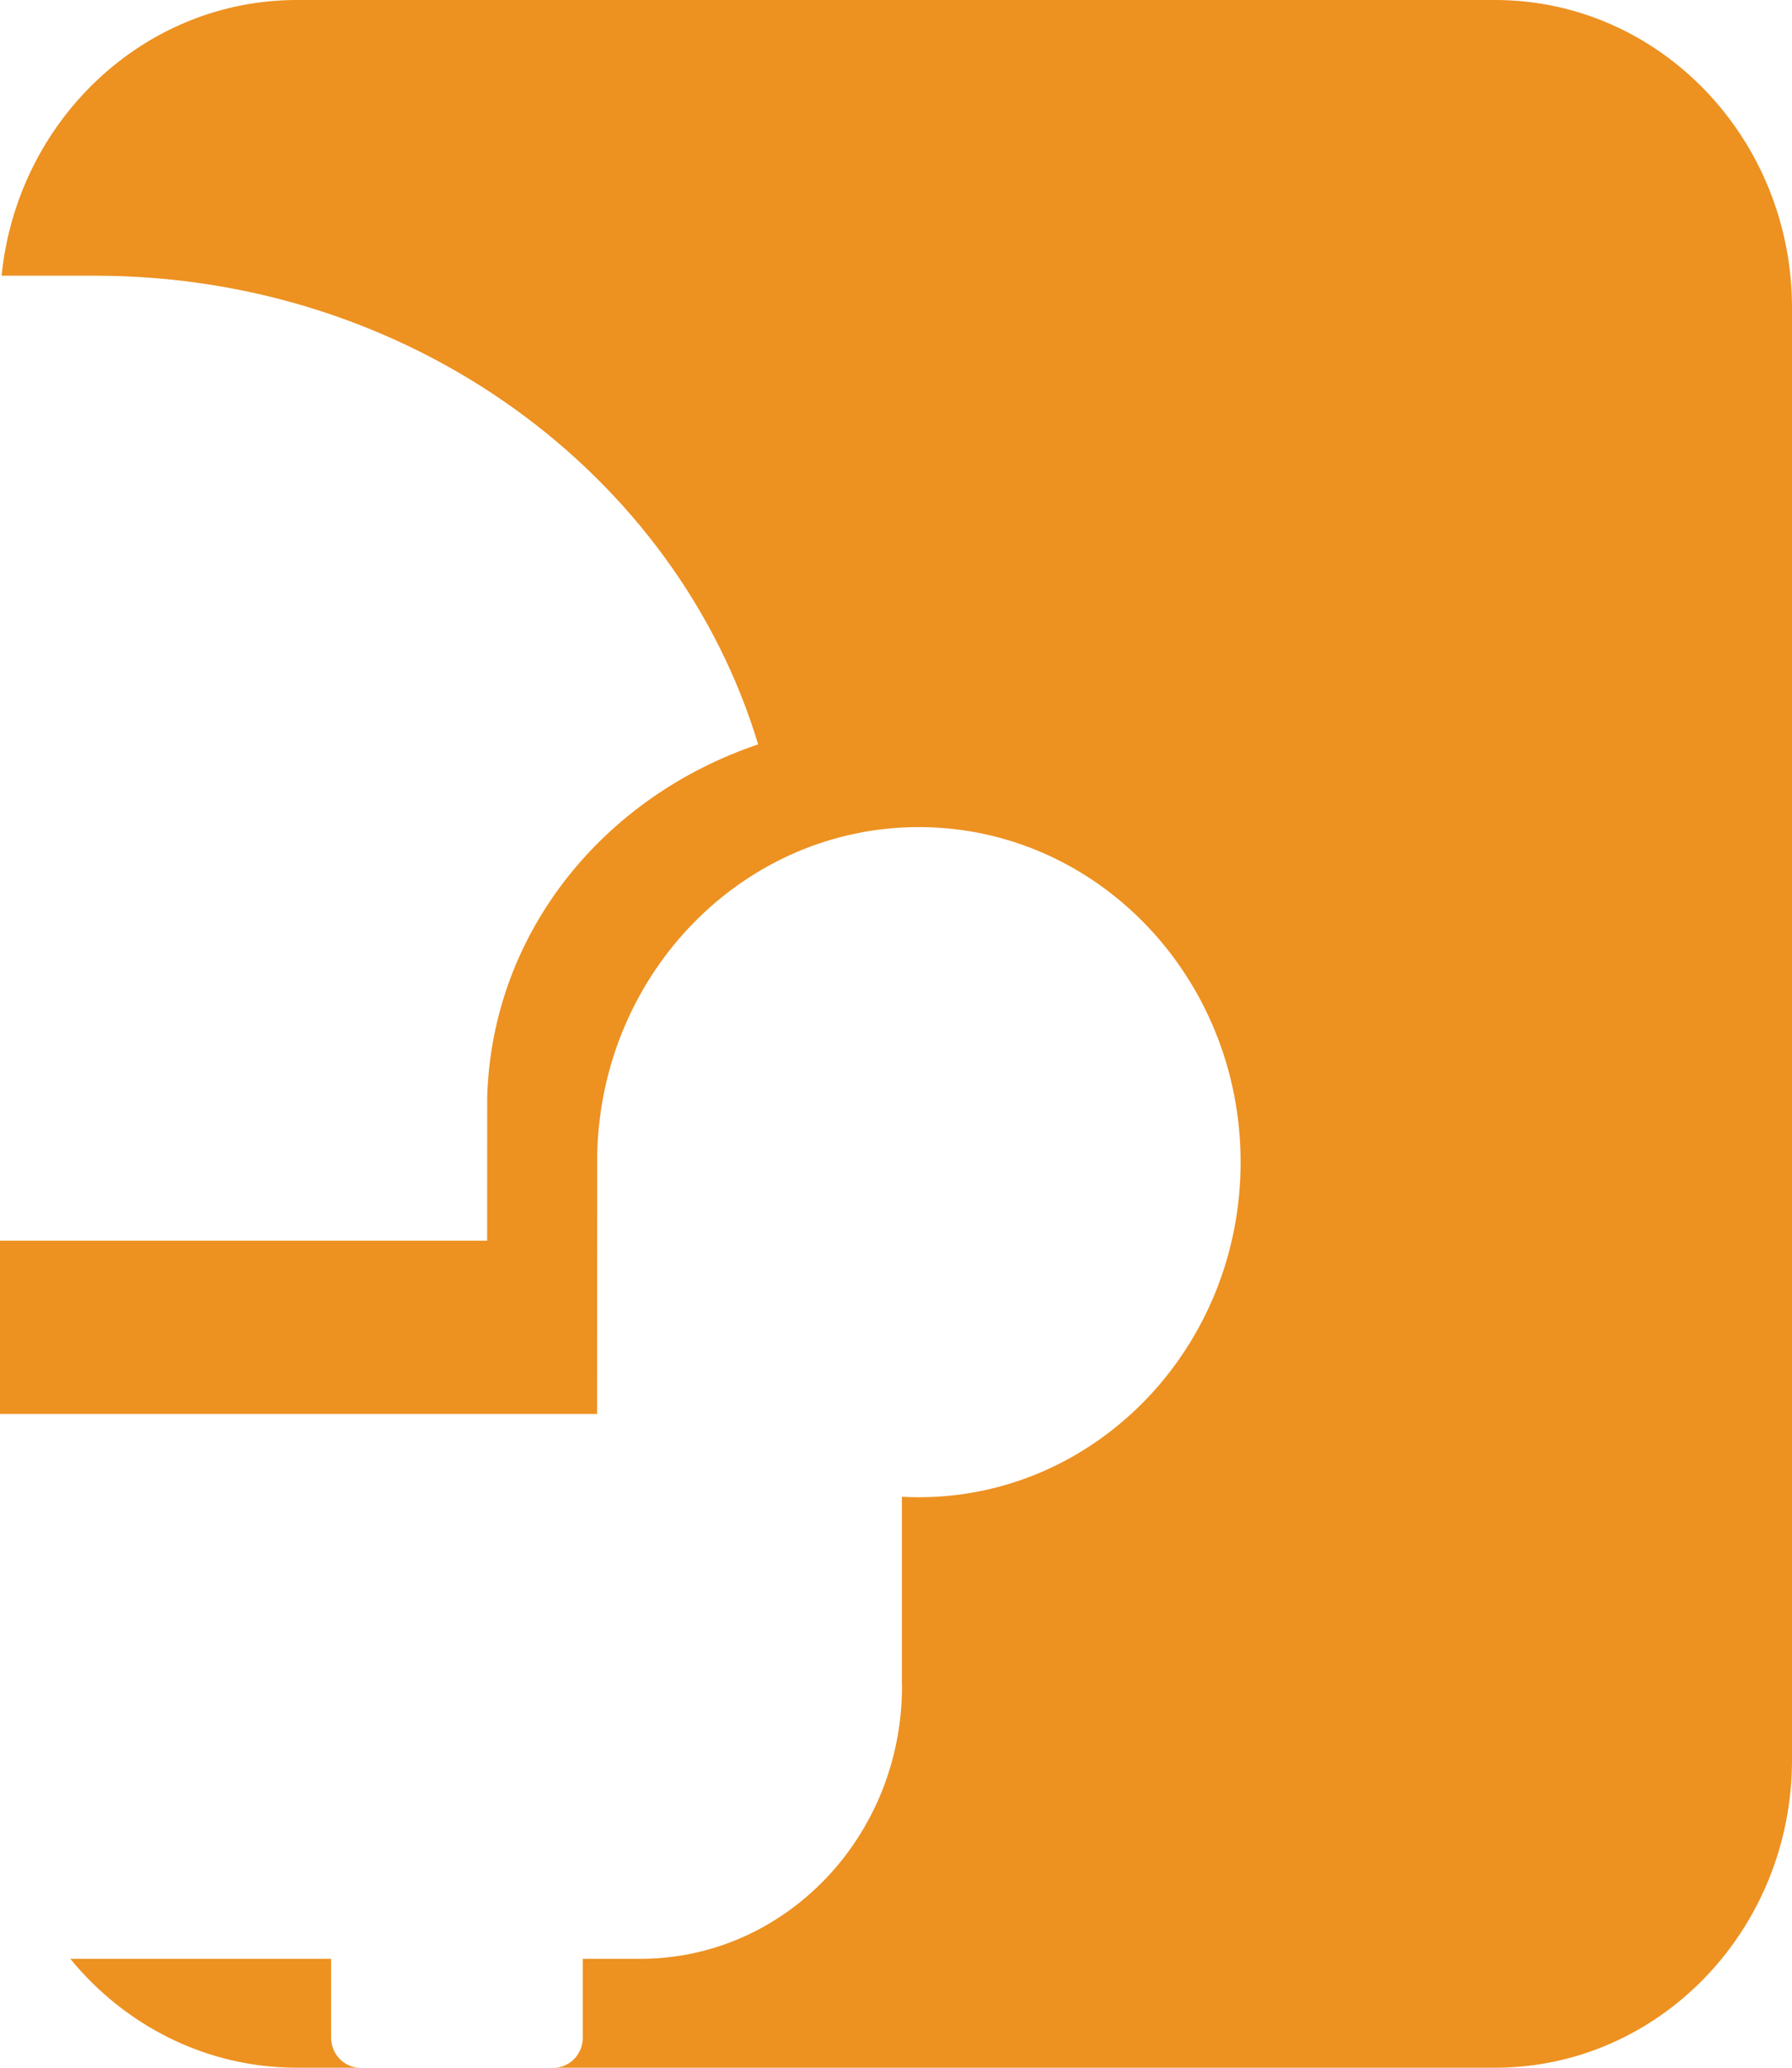 <svg width="26" height="30" viewBox="0 0 26 30" fill="none" xmlns="http://www.w3.org/2000/svg">
<path fill-rule="evenodd" clip-rule="evenodd" d="M1.375 4H0.023C0.249 1.752 2.081 0 4.308 0H21.692C24.071 0 26 2 26 4.468V25.532C26 28 24.071 30 21.692 30H8.034C8.267 30 8.456 29.803 8.456 29.561V28.42H9.29C11.387 28.42 13.087 26.65 13.087 24.467L13.086 24.446L13.085 24.408V21.717C13.167 21.721 13.248 21.723 13.331 21.723C15.909 21.723 18 19.547 18 16.862C18 14.177 15.91 12 13.331 12C10.796 12 8.735 14.103 8.665 16.725L8.663 20.514H0V18H7.068L7.069 15.912C7.14 13.534 8.749 11.56 11 10.8C9.815 6.877 5.957 4 1.375 4ZM1.02 28.42C1.811 29.387 2.99 30 4.308 30H5.226C4.993 30 4.804 29.803 4.804 29.561V28.42H1.02Z" fill="#ED9121"/>
</svg>

